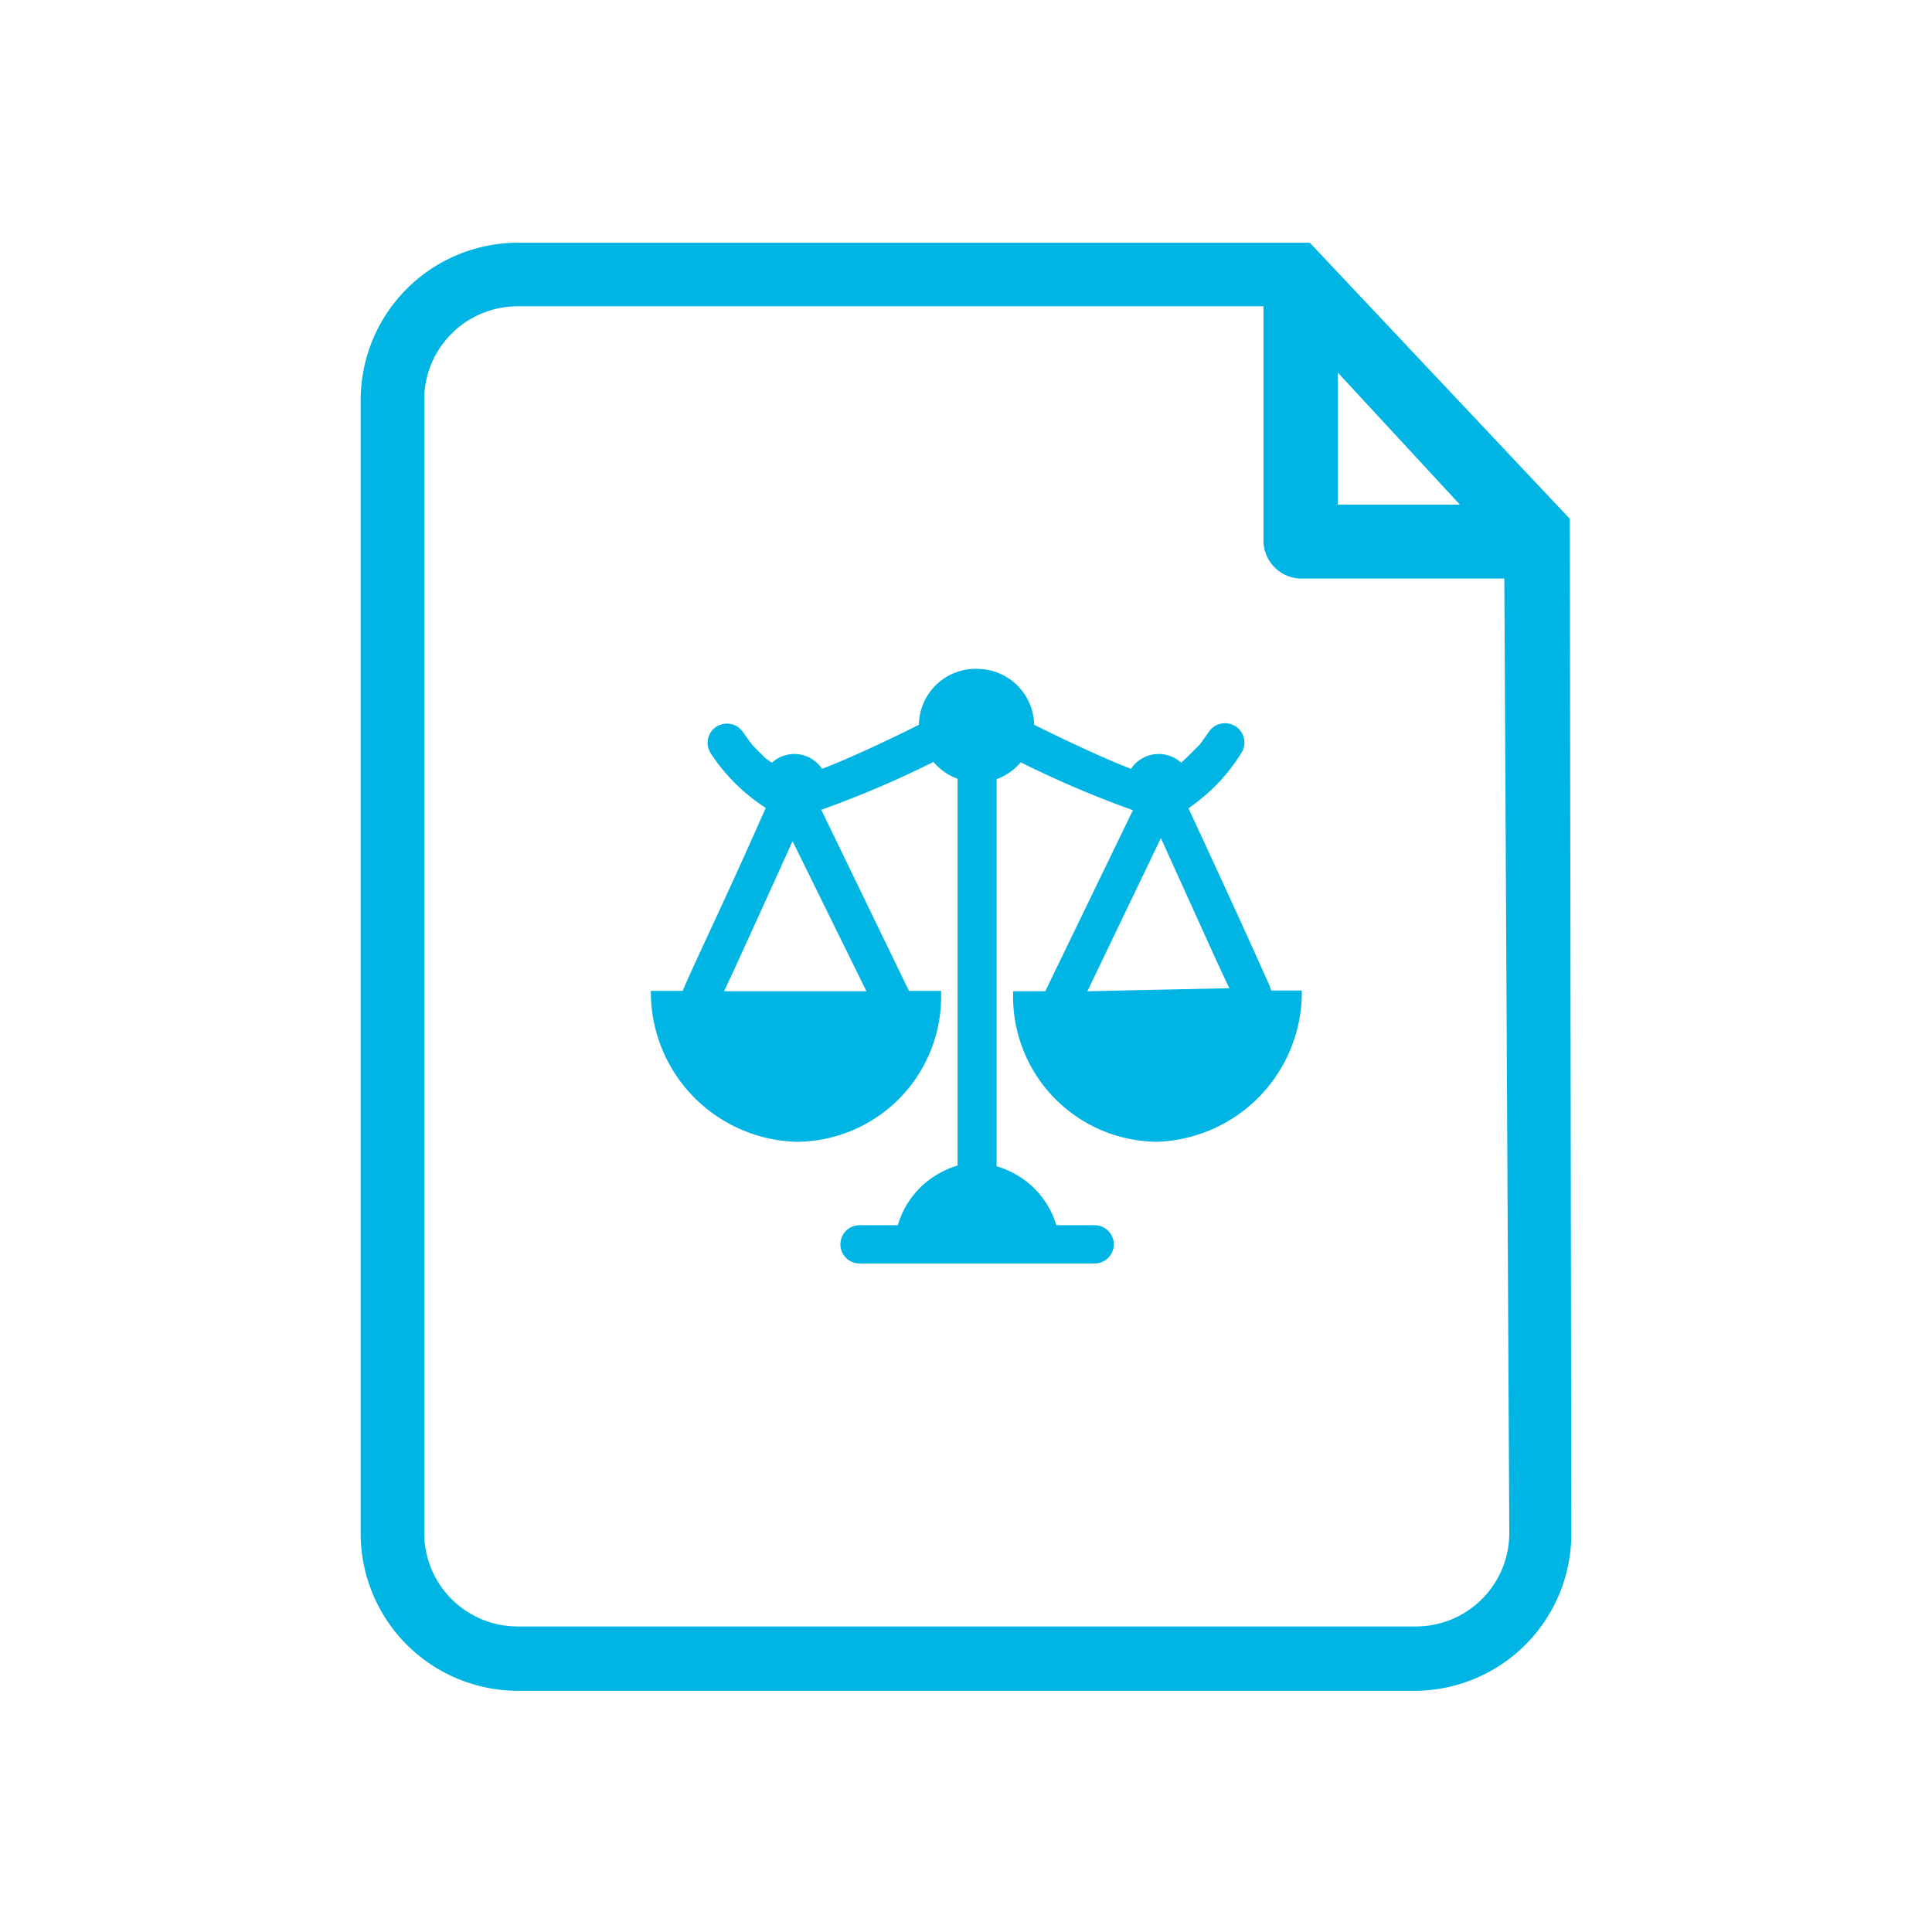 <svg id="Layer_1" data-name="Layer 1" xmlns="http://www.w3.org/2000/svg" viewBox="0 0 50.46 50.46"><defs><style>.cls-1{fill:#00b5e4;}</style></defs><title>declaracion jurada</title><path class="cls-1" d="M41,13.55v0L34.21,6.34l0,0H13.52a4.11,4.11,0,0,0-4.1,4.1V40.06a4.11,4.11,0,0,0,4.1,4.1H36.94a4.1,4.1,0,0,0,4.1-4.1Zm-2.87-.37H34.94l0-3.45Zm1.29,26.87a2.44,2.44,0,0,1-2.43,2.43H13.52a2.44,2.44,0,0,1-2.44-2.43V10.4A2.44,2.44,0,0,1,13.52,8H33l0,6.17a1,1,0,0,0,.94.94h0c.38,0,3,0,5.35,0Z"/><path class="cls-1" d="M33.16,25.75c-.38-.86-1.07-2.38-2.12-4.64a4.82,4.82,0,0,0,1.38-1.44.5.5,0,0,0,.07-.38.5.5,0,0,0-.22-.32.51.51,0,0,0-.38-.07.5.5,0,0,0-.32.22l-.23.32-.36.36-.13.12a.87.87,0,0,0-1.31.16c-.63-.24-1.54-.66-2.53-1.15a1.49,1.49,0,0,0-1.48-1.46h0A1.48,1.48,0,0,0,24,18.93c-1,.5-1.9.91-2.53,1.15a.87.87,0,0,0-1.31-.16L20,19.81l-.35-.35-.24-.33a.5.5,0,0,0-.32-.22.52.52,0,0,0-.38.07.5.5,0,0,0-.15.69A4.82,4.82,0,0,0,20,21.1c-1,2.27-1.74,3.79-2.11,4.64l-.06.14H17V26a3.91,3.91,0,0,0,3.78,3.82h.07A3.79,3.79,0,0,0,24.58,26v-.12h-.84l-2.29-4.73a26.29,26.29,0,0,0,2.93-1.25,1.49,1.49,0,0,0,.63.44v10.1a2.36,2.36,0,0,0-.47.2A2.27,2.27,0,0,0,23.45,32h-1a.5.5,0,0,0,0,1h6.14a.5.5,0,0,0,0-1h-1a2.28,2.28,0,0,0-1.1-1.35,2.37,2.37,0,0,0-.46-.19V20.35a1.49,1.49,0,0,0,.63-.44,26.29,26.29,0,0,0,2.93,1.25L27.3,25.89h-.84V26a3.79,3.79,0,0,0,3.71,3.82h.07A3.91,3.91,0,0,0,34,26v-.13h-.8Zm-10.53.14H18.91c.25-.52.58-1.26.92-2l.87-1.92Zm5.77,0,1.92-4,.87,1.92c.35.77.68,1.51.92,2Z"/></svg>